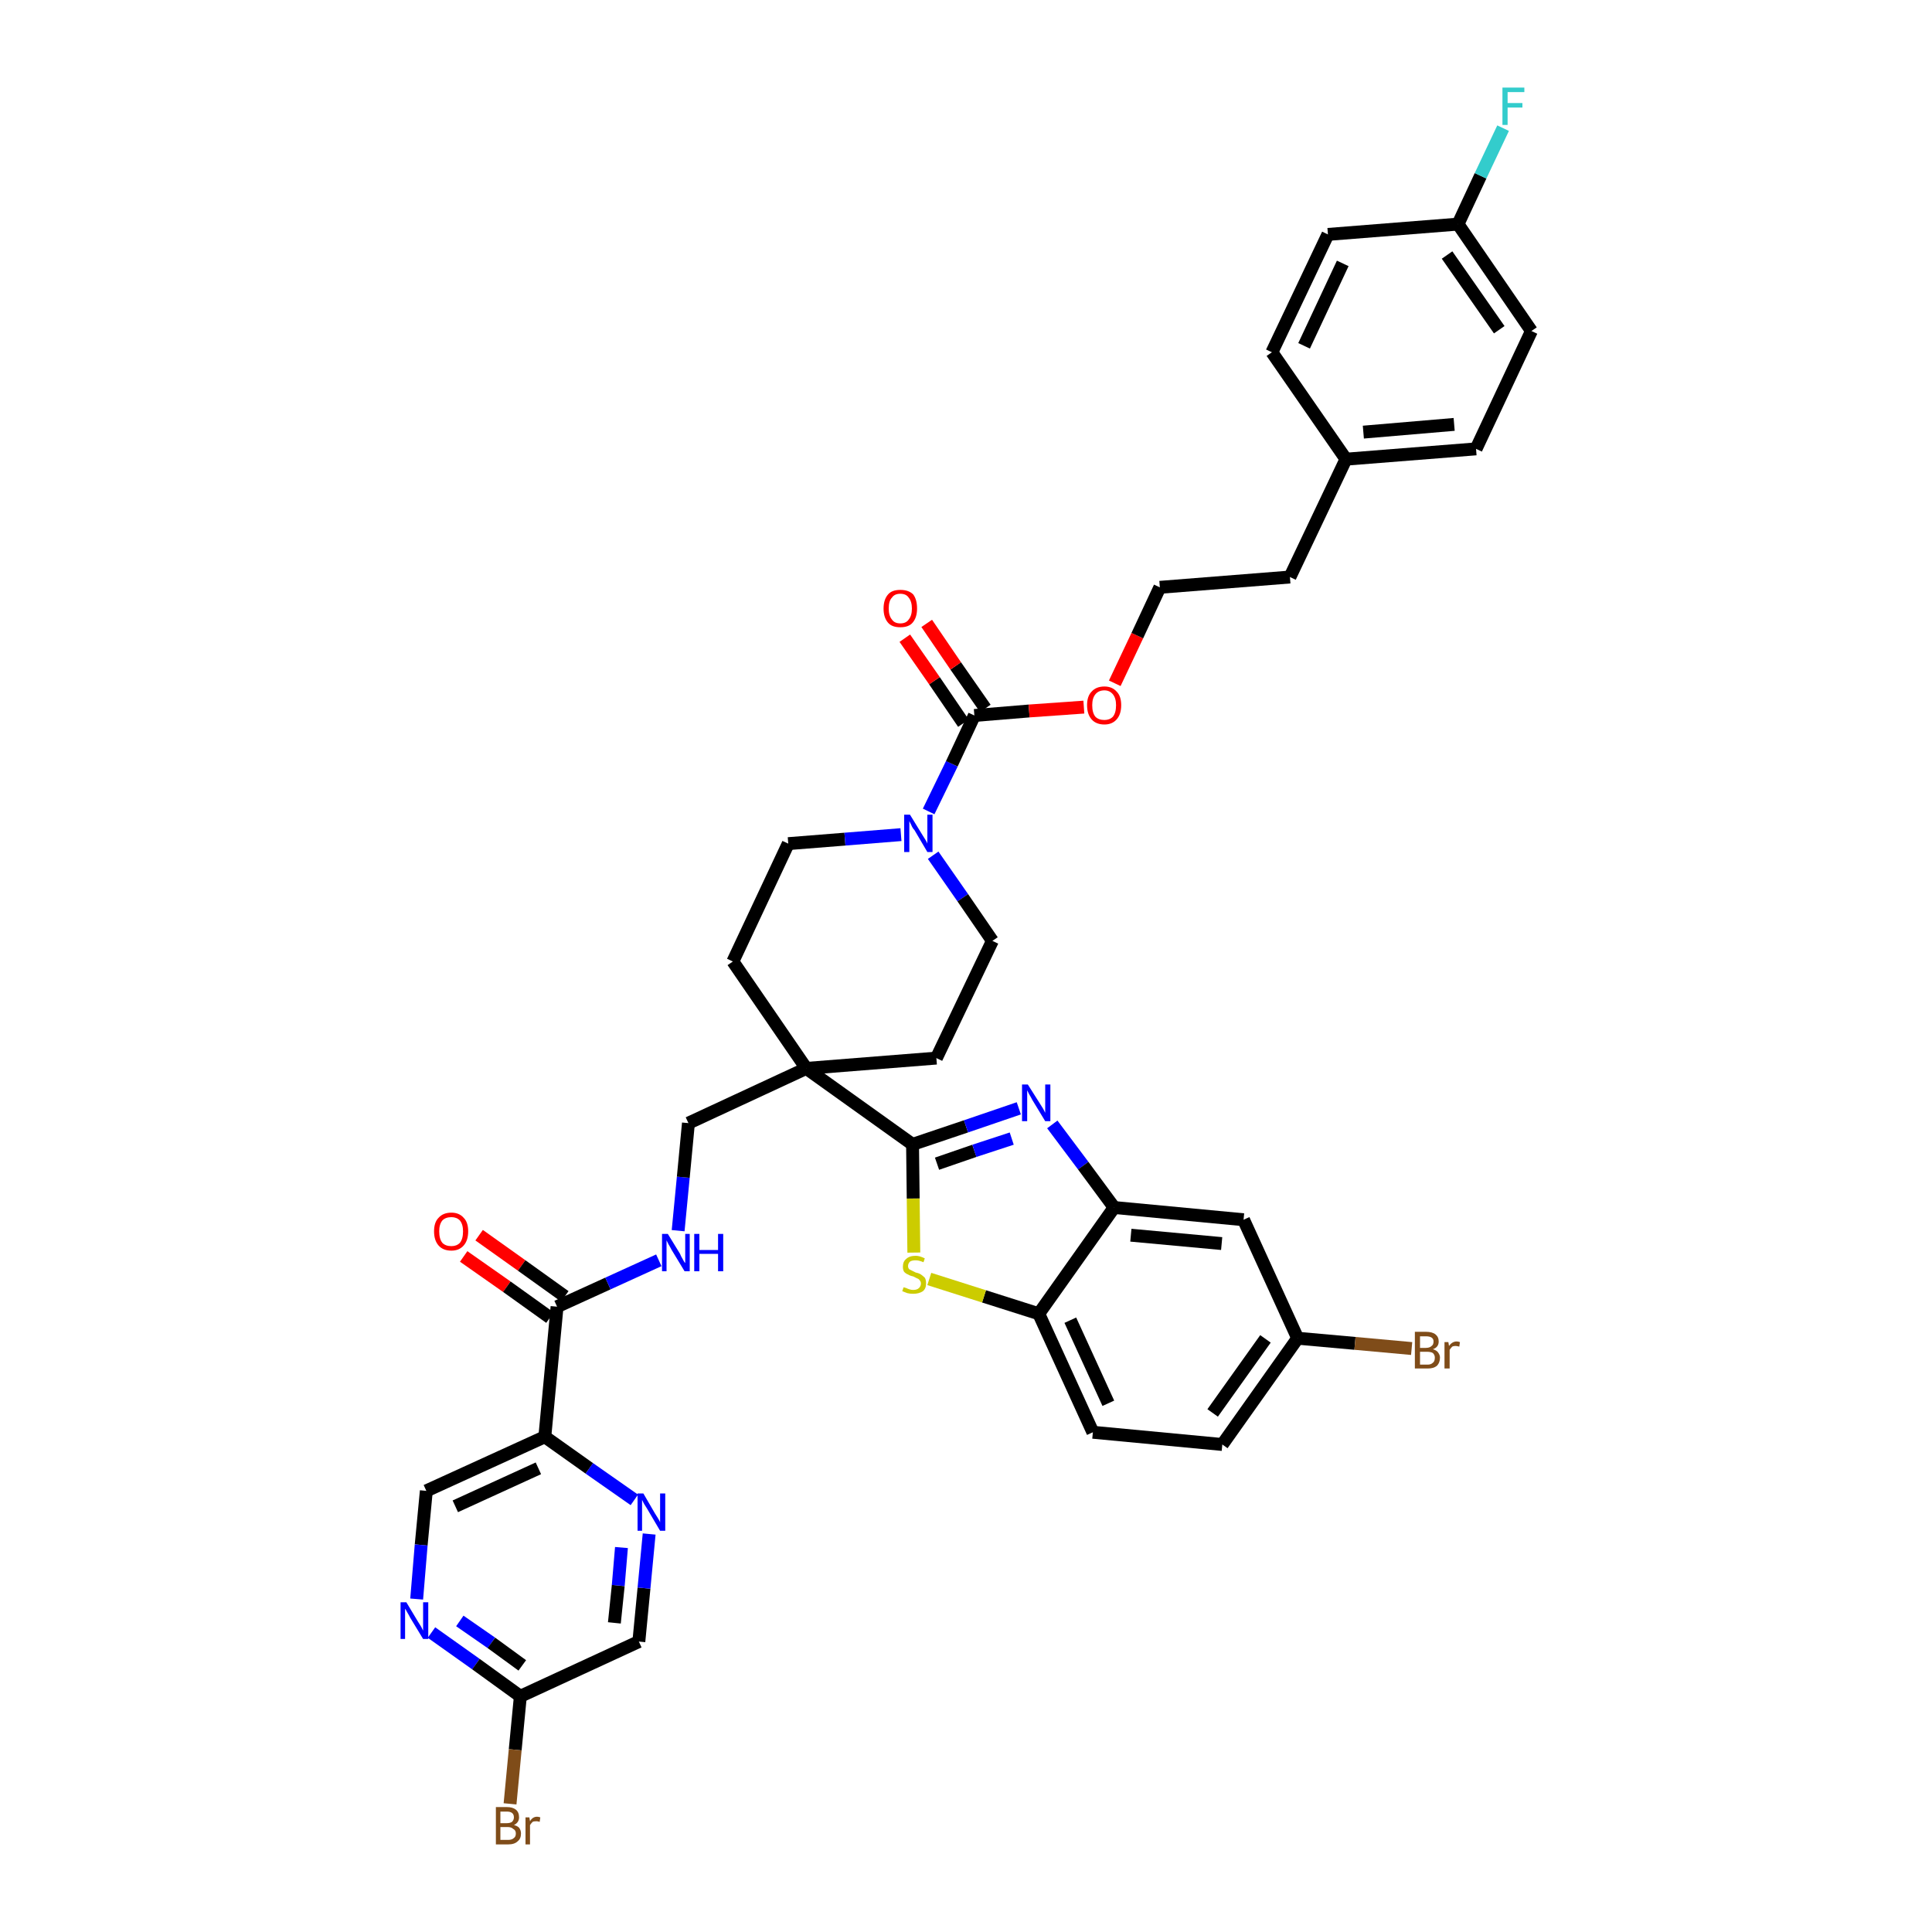 <?xml version='1.0' encoding='iso-8859-1'?>
<svg version='1.1' baseProfile='full'
              xmlns='http://www.w3.org/2000/svg'
                      xmlns:rdkit='http://www.rdkit.org/xml'
                      xmlns:xlink='http://www.w3.org/1999/xlink'
                  xml:space='preserve'
width='300px' height='300px' viewBox='0 0 300 300'>
<!-- END OF HEADER -->
<path class='bond-0 atom-0 atom-1' d='M 72.0,195.1 L 78.7,199.8' style='fill:none;fill-rule:evenodd;stroke:#FF0000;stroke-width:2.0px;stroke-linecap:butt;stroke-linejoin:miter;stroke-opacity:1' />
<path class='bond-0 atom-0 atom-1' d='M 78.7,199.8 L 85.4,204.6' style='fill:none;fill-rule:evenodd;stroke:#000000;stroke-width:2.0px;stroke-linecap:butt;stroke-linejoin:miter;stroke-opacity:1' />
<path class='bond-0 atom-0 atom-1' d='M 74.4,191.8 L 81.0,196.5' style='fill:none;fill-rule:evenodd;stroke:#FF0000;stroke-width:2.0px;stroke-linecap:butt;stroke-linejoin:miter;stroke-opacity:1' />
<path class='bond-0 atom-0 atom-1' d='M 81.0,196.5 L 87.7,201.3' style='fill:none;fill-rule:evenodd;stroke:#000000;stroke-width:2.0px;stroke-linecap:butt;stroke-linejoin:miter;stroke-opacity:1' />
<path class='bond-1 atom-1 atom-2' d='M 86.5,202.9 L 94.4,199.3' style='fill:none;fill-rule:evenodd;stroke:#000000;stroke-width:2.0px;stroke-linecap:butt;stroke-linejoin:miter;stroke-opacity:1' />
<path class='bond-1 atom-1 atom-2' d='M 94.4,199.3 L 102.3,195.7' style='fill:none;fill-rule:evenodd;stroke:#0000FF;stroke-width:2.0px;stroke-linecap:butt;stroke-linejoin:miter;stroke-opacity:1' />
<path class='bond-31 atom-1 atom-32' d='M 86.5,202.9 L 84.6,223.1' style='fill:none;fill-rule:evenodd;stroke:#000000;stroke-width:2.0px;stroke-linecap:butt;stroke-linejoin:miter;stroke-opacity:1' />
<path class='bond-2 atom-2 atom-3' d='M 105.3,191.1 L 106.1,182.8' style='fill:none;fill-rule:evenodd;stroke:#0000FF;stroke-width:2.0px;stroke-linecap:butt;stroke-linejoin:miter;stroke-opacity:1' />
<path class='bond-2 atom-2 atom-3' d='M 106.1,182.8 L 106.9,174.4' style='fill:none;fill-rule:evenodd;stroke:#000000;stroke-width:2.0px;stroke-linecap:butt;stroke-linejoin:miter;stroke-opacity:1' />
<path class='bond-3 atom-3 atom-4' d='M 106.9,174.4 L 125.2,165.9' style='fill:none;fill-rule:evenodd;stroke:#000000;stroke-width:2.0px;stroke-linecap:butt;stroke-linejoin:miter;stroke-opacity:1' />
<path class='bond-4 atom-4 atom-5' d='M 125.2,165.9 L 141.7,177.7' style='fill:none;fill-rule:evenodd;stroke:#000000;stroke-width:2.0px;stroke-linecap:butt;stroke-linejoin:miter;stroke-opacity:1' />
<path class='bond-14 atom-4 atom-15' d='M 125.2,165.9 L 113.8,149.3' style='fill:none;fill-rule:evenodd;stroke:#000000;stroke-width:2.0px;stroke-linecap:butt;stroke-linejoin:miter;stroke-opacity:1' />
<path class='bond-38 atom-31 atom-4' d='M 145.4,164.3 L 125.2,165.9' style='fill:none;fill-rule:evenodd;stroke:#000000;stroke-width:2.0px;stroke-linecap:butt;stroke-linejoin:miter;stroke-opacity:1' />
<path class='bond-5 atom-5 atom-6' d='M 141.7,177.7 L 150.0,174.9' style='fill:none;fill-rule:evenodd;stroke:#000000;stroke-width:2.0px;stroke-linecap:butt;stroke-linejoin:miter;stroke-opacity:1' />
<path class='bond-5 atom-5 atom-6' d='M 150.0,174.9 L 158.2,172.1' style='fill:none;fill-rule:evenodd;stroke:#0000FF;stroke-width:2.0px;stroke-linecap:butt;stroke-linejoin:miter;stroke-opacity:1' />
<path class='bond-5 atom-5 atom-6' d='M 145.5,180.7 L 151.3,178.7' style='fill:none;fill-rule:evenodd;stroke:#000000;stroke-width:2.0px;stroke-linecap:butt;stroke-linejoin:miter;stroke-opacity:1' />
<path class='bond-5 atom-5 atom-6' d='M 151.3,178.7 L 157.1,176.8' style='fill:none;fill-rule:evenodd;stroke:#0000FF;stroke-width:2.0px;stroke-linecap:butt;stroke-linejoin:miter;stroke-opacity:1' />
<path class='bond-40 atom-14 atom-5' d='M 141.9,194.5 L 141.8,186.1' style='fill:none;fill-rule:evenodd;stroke:#CCCC00;stroke-width:2.0px;stroke-linecap:butt;stroke-linejoin:miter;stroke-opacity:1' />
<path class='bond-40 atom-14 atom-5' d='M 141.8,186.1 L 141.7,177.7' style='fill:none;fill-rule:evenodd;stroke:#000000;stroke-width:2.0px;stroke-linecap:butt;stroke-linejoin:miter;stroke-opacity:1' />
<path class='bond-6 atom-6 atom-7' d='M 163.4,174.6 L 168.2,181.0' style='fill:none;fill-rule:evenodd;stroke:#0000FF;stroke-width:2.0px;stroke-linecap:butt;stroke-linejoin:miter;stroke-opacity:1' />
<path class='bond-6 atom-6 atom-7' d='M 168.2,181.0 L 173.0,187.5' style='fill:none;fill-rule:evenodd;stroke:#000000;stroke-width:2.0px;stroke-linecap:butt;stroke-linejoin:miter;stroke-opacity:1' />
<path class='bond-7 atom-7 atom-8' d='M 173.0,187.5 L 193.1,189.4' style='fill:none;fill-rule:evenodd;stroke:#000000;stroke-width:2.0px;stroke-linecap:butt;stroke-linejoin:miter;stroke-opacity:1' />
<path class='bond-7 atom-7 atom-8' d='M 175.6,191.8 L 189.7,193.1' style='fill:none;fill-rule:evenodd;stroke:#000000;stroke-width:2.0px;stroke-linecap:butt;stroke-linejoin:miter;stroke-opacity:1' />
<path class='bond-42 atom-13 atom-7' d='M 161.3,204.0 L 173.0,187.5' style='fill:none;fill-rule:evenodd;stroke:#000000;stroke-width:2.0px;stroke-linecap:butt;stroke-linejoin:miter;stroke-opacity:1' />
<path class='bond-8 atom-8 atom-9' d='M 193.1,189.4 L 201.5,207.8' style='fill:none;fill-rule:evenodd;stroke:#000000;stroke-width:2.0px;stroke-linecap:butt;stroke-linejoin:miter;stroke-opacity:1' />
<path class='bond-9 atom-9 atom-10' d='M 201.5,207.8 L 210.4,208.6' style='fill:none;fill-rule:evenodd;stroke:#000000;stroke-width:2.0px;stroke-linecap:butt;stroke-linejoin:miter;stroke-opacity:1' />
<path class='bond-9 atom-9 atom-10' d='M 210.4,208.6 L 219.2,209.4' style='fill:none;fill-rule:evenodd;stroke:#7F4C19;stroke-width:2.0px;stroke-linecap:butt;stroke-linejoin:miter;stroke-opacity:1' />
<path class='bond-10 atom-9 atom-11' d='M 201.5,207.8 L 189.8,224.3' style='fill:none;fill-rule:evenodd;stroke:#000000;stroke-width:2.0px;stroke-linecap:butt;stroke-linejoin:miter;stroke-opacity:1' />
<path class='bond-10 atom-9 atom-11' d='M 196.5,207.9 L 188.3,219.4' style='fill:none;fill-rule:evenodd;stroke:#000000;stroke-width:2.0px;stroke-linecap:butt;stroke-linejoin:miter;stroke-opacity:1' />
<path class='bond-11 atom-11 atom-12' d='M 189.8,224.3 L 169.7,222.4' style='fill:none;fill-rule:evenodd;stroke:#000000;stroke-width:2.0px;stroke-linecap:butt;stroke-linejoin:miter;stroke-opacity:1' />
<path class='bond-12 atom-12 atom-13' d='M 169.7,222.4 L 161.3,204.0' style='fill:none;fill-rule:evenodd;stroke:#000000;stroke-width:2.0px;stroke-linecap:butt;stroke-linejoin:miter;stroke-opacity:1' />
<path class='bond-12 atom-12 atom-13' d='M 172.1,217.9 L 166.2,205.0' style='fill:none;fill-rule:evenodd;stroke:#000000;stroke-width:2.0px;stroke-linecap:butt;stroke-linejoin:miter;stroke-opacity:1' />
<path class='bond-13 atom-13 atom-14' d='M 161.3,204.0 L 152.8,201.3' style='fill:none;fill-rule:evenodd;stroke:#000000;stroke-width:2.0px;stroke-linecap:butt;stroke-linejoin:miter;stroke-opacity:1' />
<path class='bond-13 atom-13 atom-14' d='M 152.8,201.3 L 144.3,198.6' style='fill:none;fill-rule:evenodd;stroke:#CCCC00;stroke-width:2.0px;stroke-linecap:butt;stroke-linejoin:miter;stroke-opacity:1' />
<path class='bond-15 atom-15 atom-16' d='M 113.8,149.3 L 122.4,131.0' style='fill:none;fill-rule:evenodd;stroke:#000000;stroke-width:2.0px;stroke-linecap:butt;stroke-linejoin:miter;stroke-opacity:1' />
<path class='bond-16 atom-16 atom-17' d='M 122.4,131.0 L 131.2,130.3' style='fill:none;fill-rule:evenodd;stroke:#000000;stroke-width:2.0px;stroke-linecap:butt;stroke-linejoin:miter;stroke-opacity:1' />
<path class='bond-16 atom-16 atom-17' d='M 131.2,130.3 L 139.9,129.6' style='fill:none;fill-rule:evenodd;stroke:#0000FF;stroke-width:2.0px;stroke-linecap:butt;stroke-linejoin:miter;stroke-opacity:1' />
<path class='bond-17 atom-17 atom-18' d='M 144.2,126.0 L 147.8,118.6' style='fill:none;fill-rule:evenodd;stroke:#0000FF;stroke-width:2.0px;stroke-linecap:butt;stroke-linejoin:miter;stroke-opacity:1' />
<path class='bond-17 atom-17 atom-18' d='M 147.8,118.6 L 151.3,111.1' style='fill:none;fill-rule:evenodd;stroke:#000000;stroke-width:2.0px;stroke-linecap:butt;stroke-linejoin:miter;stroke-opacity:1' />
<path class='bond-29 atom-17 atom-30' d='M 144.9,132.8 L 149.5,139.4' style='fill:none;fill-rule:evenodd;stroke:#0000FF;stroke-width:2.0px;stroke-linecap:butt;stroke-linejoin:miter;stroke-opacity:1' />
<path class='bond-29 atom-17 atom-30' d='M 149.5,139.4 L 154.1,146.1' style='fill:none;fill-rule:evenodd;stroke:#000000;stroke-width:2.0px;stroke-linecap:butt;stroke-linejoin:miter;stroke-opacity:1' />
<path class='bond-18 atom-18 atom-19' d='M 153.0,110.0 L 148.4,103.4' style='fill:none;fill-rule:evenodd;stroke:#000000;stroke-width:2.0px;stroke-linecap:butt;stroke-linejoin:miter;stroke-opacity:1' />
<path class='bond-18 atom-18 atom-19' d='M 148.4,103.4 L 143.9,96.8' style='fill:none;fill-rule:evenodd;stroke:#FF0000;stroke-width:2.0px;stroke-linecap:butt;stroke-linejoin:miter;stroke-opacity:1' />
<path class='bond-18 atom-18 atom-19' d='M 149.6,112.3 L 145.1,105.7' style='fill:none;fill-rule:evenodd;stroke:#000000;stroke-width:2.0px;stroke-linecap:butt;stroke-linejoin:miter;stroke-opacity:1' />
<path class='bond-18 atom-18 atom-19' d='M 145.1,105.7 L 140.5,99.1' style='fill:none;fill-rule:evenodd;stroke:#FF0000;stroke-width:2.0px;stroke-linecap:butt;stroke-linejoin:miter;stroke-opacity:1' />
<path class='bond-19 atom-18 atom-20' d='M 151.3,111.1 L 159.8,110.4' style='fill:none;fill-rule:evenodd;stroke:#000000;stroke-width:2.0px;stroke-linecap:butt;stroke-linejoin:miter;stroke-opacity:1' />
<path class='bond-19 atom-18 atom-20' d='M 159.8,110.4 L 168.3,109.8' style='fill:none;fill-rule:evenodd;stroke:#FF0000;stroke-width:2.0px;stroke-linecap:butt;stroke-linejoin:miter;stroke-opacity:1' />
<path class='bond-20 atom-20 atom-21' d='M 173.1,106.1 L 176.6,98.7' style='fill:none;fill-rule:evenodd;stroke:#FF0000;stroke-width:2.0px;stroke-linecap:butt;stroke-linejoin:miter;stroke-opacity:1' />
<path class='bond-20 atom-20 atom-21' d='M 176.6,98.7 L 180.1,91.2' style='fill:none;fill-rule:evenodd;stroke:#000000;stroke-width:2.0px;stroke-linecap:butt;stroke-linejoin:miter;stroke-opacity:1' />
<path class='bond-21 atom-21 atom-22' d='M 180.1,91.2 L 200.3,89.6' style='fill:none;fill-rule:evenodd;stroke:#000000;stroke-width:2.0px;stroke-linecap:butt;stroke-linejoin:miter;stroke-opacity:1' />
<path class='bond-22 atom-22 atom-23' d='M 200.3,89.6 L 209.0,71.3' style='fill:none;fill-rule:evenodd;stroke:#000000;stroke-width:2.0px;stroke-linecap:butt;stroke-linejoin:miter;stroke-opacity:1' />
<path class='bond-23 atom-23 atom-24' d='M 209.0,71.3 L 229.2,69.7' style='fill:none;fill-rule:evenodd;stroke:#000000;stroke-width:2.0px;stroke-linecap:butt;stroke-linejoin:miter;stroke-opacity:1' />
<path class='bond-23 atom-23 atom-24' d='M 211.7,67.1 L 225.8,65.9' style='fill:none;fill-rule:evenodd;stroke:#000000;stroke-width:2.0px;stroke-linecap:butt;stroke-linejoin:miter;stroke-opacity:1' />
<path class='bond-41 atom-29 atom-23' d='M 197.5,54.7 L 209.0,71.3' style='fill:none;fill-rule:evenodd;stroke:#000000;stroke-width:2.0px;stroke-linecap:butt;stroke-linejoin:miter;stroke-opacity:1' />
<path class='bond-24 atom-24 atom-25' d='M 229.2,69.7 L 237.8,51.4' style='fill:none;fill-rule:evenodd;stroke:#000000;stroke-width:2.0px;stroke-linecap:butt;stroke-linejoin:miter;stroke-opacity:1' />
<path class='bond-25 atom-25 atom-26' d='M 237.8,51.4 L 226.4,34.8' style='fill:none;fill-rule:evenodd;stroke:#000000;stroke-width:2.0px;stroke-linecap:butt;stroke-linejoin:miter;stroke-opacity:1' />
<path class='bond-25 atom-25 atom-26' d='M 232.8,51.2 L 224.7,39.6' style='fill:none;fill-rule:evenodd;stroke:#000000;stroke-width:2.0px;stroke-linecap:butt;stroke-linejoin:miter;stroke-opacity:1' />
<path class='bond-26 atom-26 atom-27' d='M 226.4,34.8 L 229.9,27.3' style='fill:none;fill-rule:evenodd;stroke:#000000;stroke-width:2.0px;stroke-linecap:butt;stroke-linejoin:miter;stroke-opacity:1' />
<path class='bond-26 atom-26 atom-27' d='M 229.9,27.3 L 233.4,19.9' style='fill:none;fill-rule:evenodd;stroke:#33CCCC;stroke-width:2.0px;stroke-linecap:butt;stroke-linejoin:miter;stroke-opacity:1' />
<path class='bond-27 atom-26 atom-28' d='M 226.4,34.8 L 206.2,36.4' style='fill:none;fill-rule:evenodd;stroke:#000000;stroke-width:2.0px;stroke-linecap:butt;stroke-linejoin:miter;stroke-opacity:1' />
<path class='bond-28 atom-28 atom-29' d='M 206.2,36.4 L 197.5,54.7' style='fill:none;fill-rule:evenodd;stroke:#000000;stroke-width:2.0px;stroke-linecap:butt;stroke-linejoin:miter;stroke-opacity:1' />
<path class='bond-28 atom-28 atom-29' d='M 208.5,40.9 L 202.5,53.7' style='fill:none;fill-rule:evenodd;stroke:#000000;stroke-width:2.0px;stroke-linecap:butt;stroke-linejoin:miter;stroke-opacity:1' />
<path class='bond-30 atom-30 atom-31' d='M 154.1,146.1 L 145.4,164.3' style='fill:none;fill-rule:evenodd;stroke:#000000;stroke-width:2.0px;stroke-linecap:butt;stroke-linejoin:miter;stroke-opacity:1' />
<path class='bond-32 atom-32 atom-33' d='M 84.6,223.1 L 66.2,231.5' style='fill:none;fill-rule:evenodd;stroke:#000000;stroke-width:2.0px;stroke-linecap:butt;stroke-linejoin:miter;stroke-opacity:1' />
<path class='bond-32 atom-32 atom-33' d='M 83.6,228.0 L 70.7,233.9' style='fill:none;fill-rule:evenodd;stroke:#000000;stroke-width:2.0px;stroke-linecap:butt;stroke-linejoin:miter;stroke-opacity:1' />
<path class='bond-39 atom-38 atom-32' d='M 98.5,232.9 L 91.5,228.0' style='fill:none;fill-rule:evenodd;stroke:#0000FF;stroke-width:2.0px;stroke-linecap:butt;stroke-linejoin:miter;stroke-opacity:1' />
<path class='bond-39 atom-38 atom-32' d='M 91.5,228.0 L 84.6,223.1' style='fill:none;fill-rule:evenodd;stroke:#000000;stroke-width:2.0px;stroke-linecap:butt;stroke-linejoin:miter;stroke-opacity:1' />
<path class='bond-33 atom-33 atom-34' d='M 66.2,231.5 L 65.4,239.9' style='fill:none;fill-rule:evenodd;stroke:#000000;stroke-width:2.0px;stroke-linecap:butt;stroke-linejoin:miter;stroke-opacity:1' />
<path class='bond-33 atom-33 atom-34' d='M 65.4,239.9 L 64.7,248.3' style='fill:none;fill-rule:evenodd;stroke:#0000FF;stroke-width:2.0px;stroke-linecap:butt;stroke-linejoin:miter;stroke-opacity:1' />
<path class='bond-34 atom-34 atom-35' d='M 67.0,253.5 L 73.9,258.4' style='fill:none;fill-rule:evenodd;stroke:#0000FF;stroke-width:2.0px;stroke-linecap:butt;stroke-linejoin:miter;stroke-opacity:1' />
<path class='bond-34 atom-34 atom-35' d='M 73.9,258.4 L 80.8,263.4' style='fill:none;fill-rule:evenodd;stroke:#000000;stroke-width:2.0px;stroke-linecap:butt;stroke-linejoin:miter;stroke-opacity:1' />
<path class='bond-34 atom-34 atom-35' d='M 71.4,251.7 L 76.3,255.1' style='fill:none;fill-rule:evenodd;stroke:#0000FF;stroke-width:2.0px;stroke-linecap:butt;stroke-linejoin:miter;stroke-opacity:1' />
<path class='bond-34 atom-34 atom-35' d='M 76.3,255.1 L 81.1,258.6' style='fill:none;fill-rule:evenodd;stroke:#000000;stroke-width:2.0px;stroke-linecap:butt;stroke-linejoin:miter;stroke-opacity:1' />
<path class='bond-35 atom-35 atom-36' d='M 80.8,263.4 L 80.0,271.7' style='fill:none;fill-rule:evenodd;stroke:#000000;stroke-width:2.0px;stroke-linecap:butt;stroke-linejoin:miter;stroke-opacity:1' />
<path class='bond-35 atom-35 atom-36' d='M 80.0,271.7 L 79.2,280.1' style='fill:none;fill-rule:evenodd;stroke:#7F4C19;stroke-width:2.0px;stroke-linecap:butt;stroke-linejoin:miter;stroke-opacity:1' />
<path class='bond-36 atom-35 atom-37' d='M 80.8,263.4 L 99.2,254.9' style='fill:none;fill-rule:evenodd;stroke:#000000;stroke-width:2.0px;stroke-linecap:butt;stroke-linejoin:miter;stroke-opacity:1' />
<path class='bond-37 atom-37 atom-38' d='M 99.2,254.9 L 100.0,246.6' style='fill:none;fill-rule:evenodd;stroke:#000000;stroke-width:2.0px;stroke-linecap:butt;stroke-linejoin:miter;stroke-opacity:1' />
<path class='bond-37 atom-37 atom-38' d='M 100.0,246.6 L 100.8,238.2' style='fill:none;fill-rule:evenodd;stroke:#0000FF;stroke-width:2.0px;stroke-linecap:butt;stroke-linejoin:miter;stroke-opacity:1' />
<path class='bond-37 atom-37 atom-38' d='M 95.4,252.0 L 96.0,246.2' style='fill:none;fill-rule:evenodd;stroke:#000000;stroke-width:2.0px;stroke-linecap:butt;stroke-linejoin:miter;stroke-opacity:1' />
<path class='bond-37 atom-37 atom-38' d='M 96.0,246.2 L 96.5,240.3' style='fill:none;fill-rule:evenodd;stroke:#0000FF;stroke-width:2.0px;stroke-linecap:butt;stroke-linejoin:miter;stroke-opacity:1' />
<path  class='atom-0' d='M 67.4 191.2
Q 67.4 189.8, 68.1 189.1
Q 68.8 188.3, 70.1 188.3
Q 71.3 188.3, 72.0 189.1
Q 72.7 189.8, 72.7 191.2
Q 72.7 192.6, 72.0 193.4
Q 71.3 194.2, 70.1 194.2
Q 68.8 194.2, 68.1 193.4
Q 67.4 192.6, 67.4 191.2
M 70.1 193.5
Q 70.9 193.5, 71.4 193.0
Q 71.9 192.4, 71.9 191.2
Q 71.9 190.1, 71.4 189.5
Q 70.9 189.0, 70.1 189.0
Q 69.2 189.0, 68.7 189.5
Q 68.2 190.1, 68.2 191.2
Q 68.2 192.4, 68.7 193.0
Q 69.2 193.5, 70.1 193.5
' fill='#FF0000'/>
<path  class='atom-2' d='M 103.7 191.6
L 105.6 194.7
Q 105.7 195.0, 106.0 195.5
Q 106.3 196.1, 106.4 196.1
L 106.4 191.6
L 107.1 191.6
L 107.1 197.4
L 106.3 197.4
L 104.3 194.1
Q 104.1 193.7, 103.8 193.2
Q 103.6 192.8, 103.5 192.6
L 103.5 197.4
L 102.8 197.4
L 102.8 191.6
L 103.7 191.6
' fill='#0000FF'/>
<path  class='atom-2' d='M 107.8 191.6
L 108.6 191.6
L 108.6 194.1
L 111.5 194.1
L 111.5 191.6
L 112.3 191.6
L 112.3 197.4
L 111.5 197.4
L 111.5 194.7
L 108.6 194.7
L 108.6 197.4
L 107.8 197.4
L 107.8 191.6
' fill='#0000FF'/>
<path  class='atom-6' d='M 159.6 168.4
L 161.5 171.4
Q 161.7 171.7, 162.0 172.2
Q 162.3 172.8, 162.3 172.8
L 162.3 168.4
L 163.1 168.4
L 163.1 174.1
L 162.3 174.1
L 160.3 170.8
Q 160.1 170.4, 159.8 169.9
Q 159.6 169.5, 159.5 169.3
L 159.5 174.1
L 158.7 174.1
L 158.7 168.4
L 159.6 168.4
' fill='#0000FF'/>
<path  class='atom-10' d='M 222.5 209.5
Q 223.1 209.7, 223.3 210.0
Q 223.6 210.4, 223.6 210.8
Q 223.6 211.6, 223.1 212.1
Q 222.6 212.5, 221.7 212.5
L 219.7 212.5
L 219.7 206.8
L 221.4 206.8
Q 222.4 206.8, 222.9 207.2
Q 223.4 207.6, 223.4 208.3
Q 223.4 209.2, 222.5 209.5
M 220.5 207.5
L 220.5 209.3
L 221.4 209.3
Q 222.0 209.3, 222.3 209.0
Q 222.6 208.8, 222.6 208.3
Q 222.6 207.5, 221.4 207.5
L 220.5 207.5
M 221.7 211.9
Q 222.2 211.9, 222.5 211.6
Q 222.8 211.4, 222.8 210.8
Q 222.8 210.4, 222.5 210.1
Q 222.2 209.9, 221.5 209.9
L 220.5 209.9
L 220.5 211.9
L 221.7 211.9
' fill='#7F4C19'/>
<path  class='atom-10' d='M 224.9 208.4
L 225.0 209.0
Q 225.5 208.3, 226.2 208.3
Q 226.4 208.3, 226.7 208.4
L 226.6 209.1
Q 226.2 209.0, 226.0 209.0
Q 225.7 209.0, 225.5 209.1
Q 225.3 209.3, 225.1 209.6
L 225.1 212.5
L 224.3 212.5
L 224.3 208.4
L 224.9 208.4
' fill='#7F4C19'/>
<path  class='atom-14' d='M 140.3 199.9
Q 140.4 199.9, 140.7 200.0
Q 140.9 200.1, 141.2 200.2
Q 141.5 200.3, 141.8 200.3
Q 142.4 200.3, 142.7 200.0
Q 143.0 199.7, 143.0 199.3
Q 143.0 199.0, 142.8 198.8
Q 142.7 198.6, 142.4 198.5
Q 142.2 198.4, 141.8 198.2
Q 141.3 198.1, 141.0 197.9
Q 140.7 197.8, 140.4 197.5
Q 140.2 197.2, 140.2 196.7
Q 140.2 195.9, 140.7 195.5
Q 141.2 195.0, 142.2 195.0
Q 142.8 195.0, 143.6 195.4
L 143.4 196.0
Q 142.7 195.7, 142.2 195.7
Q 141.6 195.7, 141.3 195.9
Q 141.0 196.2, 141.0 196.6
Q 141.0 196.9, 141.2 197.1
Q 141.4 197.2, 141.6 197.3
Q 141.8 197.4, 142.2 197.6
Q 142.7 197.7, 143.0 197.9
Q 143.3 198.1, 143.6 198.4
Q 143.8 198.7, 143.8 199.3
Q 143.8 200.1, 143.3 200.5
Q 142.7 200.9, 141.8 200.9
Q 141.3 200.9, 140.9 200.8
Q 140.6 200.7, 140.1 200.5
L 140.3 199.9
' fill='#CCCC00'/>
<path  class='atom-17' d='M 141.3 126.5
L 143.2 129.6
Q 143.4 129.9, 143.7 130.4
Q 144.0 130.9, 144.0 131.0
L 144.0 126.5
L 144.8 126.5
L 144.8 132.3
L 144.0 132.3
L 142.0 128.9
Q 141.7 128.6, 141.5 128.1
Q 141.3 127.7, 141.2 127.5
L 141.2 132.3
L 140.4 132.3
L 140.4 126.5
L 141.3 126.5
' fill='#0000FF'/>
<path  class='atom-19' d='M 137.2 94.5
Q 137.2 93.1, 137.9 92.3
Q 138.5 91.6, 139.8 91.6
Q 141.1 91.6, 141.8 92.3
Q 142.4 93.1, 142.4 94.5
Q 142.4 95.9, 141.7 96.7
Q 141.1 97.4, 139.8 97.4
Q 138.5 97.4, 137.9 96.7
Q 137.2 95.9, 137.2 94.5
M 139.8 96.8
Q 140.7 96.8, 141.1 96.2
Q 141.6 95.6, 141.6 94.5
Q 141.6 93.4, 141.1 92.8
Q 140.7 92.2, 139.8 92.2
Q 138.9 92.2, 138.5 92.8
Q 138.0 93.3, 138.0 94.5
Q 138.0 95.6, 138.5 96.2
Q 138.9 96.8, 139.8 96.8
' fill='#FF0000'/>
<path  class='atom-20' d='M 168.8 109.5
Q 168.8 108.1, 169.5 107.4
Q 170.2 106.6, 171.5 106.6
Q 172.7 106.6, 173.4 107.4
Q 174.1 108.1, 174.1 109.5
Q 174.1 110.9, 173.4 111.7
Q 172.7 112.5, 171.5 112.5
Q 170.2 112.5, 169.5 111.7
Q 168.8 110.9, 168.8 109.5
M 171.5 111.8
Q 172.3 111.8, 172.8 111.3
Q 173.3 110.7, 173.3 109.5
Q 173.3 108.4, 172.8 107.8
Q 172.3 107.2, 171.5 107.2
Q 170.6 107.2, 170.1 107.8
Q 169.6 108.4, 169.6 109.5
Q 169.6 110.7, 170.1 111.3
Q 170.6 111.8, 171.5 111.8
' fill='#FF0000'/>
<path  class='atom-27' d='M 233.3 13.6
L 236.7 13.6
L 236.7 14.3
L 234.1 14.3
L 234.1 16.0
L 236.4 16.0
L 236.4 16.7
L 234.1 16.7
L 234.1 19.4
L 233.3 19.4
L 233.3 13.6
' fill='#33CCCC'/>
<path  class='atom-34' d='M 63.1 248.8
L 64.9 251.8
Q 65.1 252.1, 65.4 252.6
Q 65.7 253.2, 65.7 253.2
L 65.7 248.8
L 66.5 248.8
L 66.5 254.5
L 65.7 254.5
L 63.7 251.2
Q 63.5 250.8, 63.2 250.3
Q 63.0 249.9, 62.9 249.8
L 62.9 254.5
L 62.2 254.5
L 62.2 248.8
L 63.1 248.8
' fill='#0000FF'/>
<path  class='atom-36' d='M 79.8 283.4
Q 80.3 283.5, 80.6 283.8
Q 80.9 284.2, 80.9 284.7
Q 80.9 285.5, 80.4 285.9
Q 79.9 286.4, 78.9 286.4
L 77.0 286.4
L 77.0 280.6
L 78.7 280.6
Q 79.6 280.6, 80.1 281.0
Q 80.6 281.4, 80.6 282.2
Q 80.6 283.0, 79.8 283.4
M 77.7 281.3
L 77.7 283.1
L 78.7 283.1
Q 79.2 283.1, 79.5 282.9
Q 79.8 282.6, 79.8 282.2
Q 79.8 281.3, 78.7 281.3
L 77.7 281.3
M 78.9 285.7
Q 79.5 285.7, 79.8 285.4
Q 80.1 285.2, 80.1 284.7
Q 80.1 284.2, 79.7 284.0
Q 79.4 283.7, 78.8 283.7
L 77.7 283.7
L 77.7 285.7
L 78.9 285.7
' fill='#7F4C19'/>
<path  class='atom-36' d='M 82.2 282.2
L 82.3 282.8
Q 82.7 282.1, 83.4 282.1
Q 83.6 282.1, 83.9 282.2
L 83.8 282.9
Q 83.5 282.8, 83.3 282.8
Q 82.9 282.8, 82.7 282.9
Q 82.5 283.1, 82.3 283.4
L 82.3 286.4
L 81.6 286.4
L 81.6 282.2
L 82.2 282.2
' fill='#7F4C19'/>
<path  class='atom-38' d='M 99.9 231.9
L 101.7 235.0
Q 101.9 235.3, 102.2 235.8
Q 102.5 236.3, 102.5 236.4
L 102.5 231.9
L 103.3 231.9
L 103.3 237.7
L 102.5 237.7
L 100.5 234.3
Q 100.3 234.0, 100.0 233.5
Q 99.8 233.1, 99.7 232.9
L 99.7 237.7
L 99.0 237.7
L 99.0 231.9
L 99.9 231.9
' fill='#0000FF'/>
</svg>
